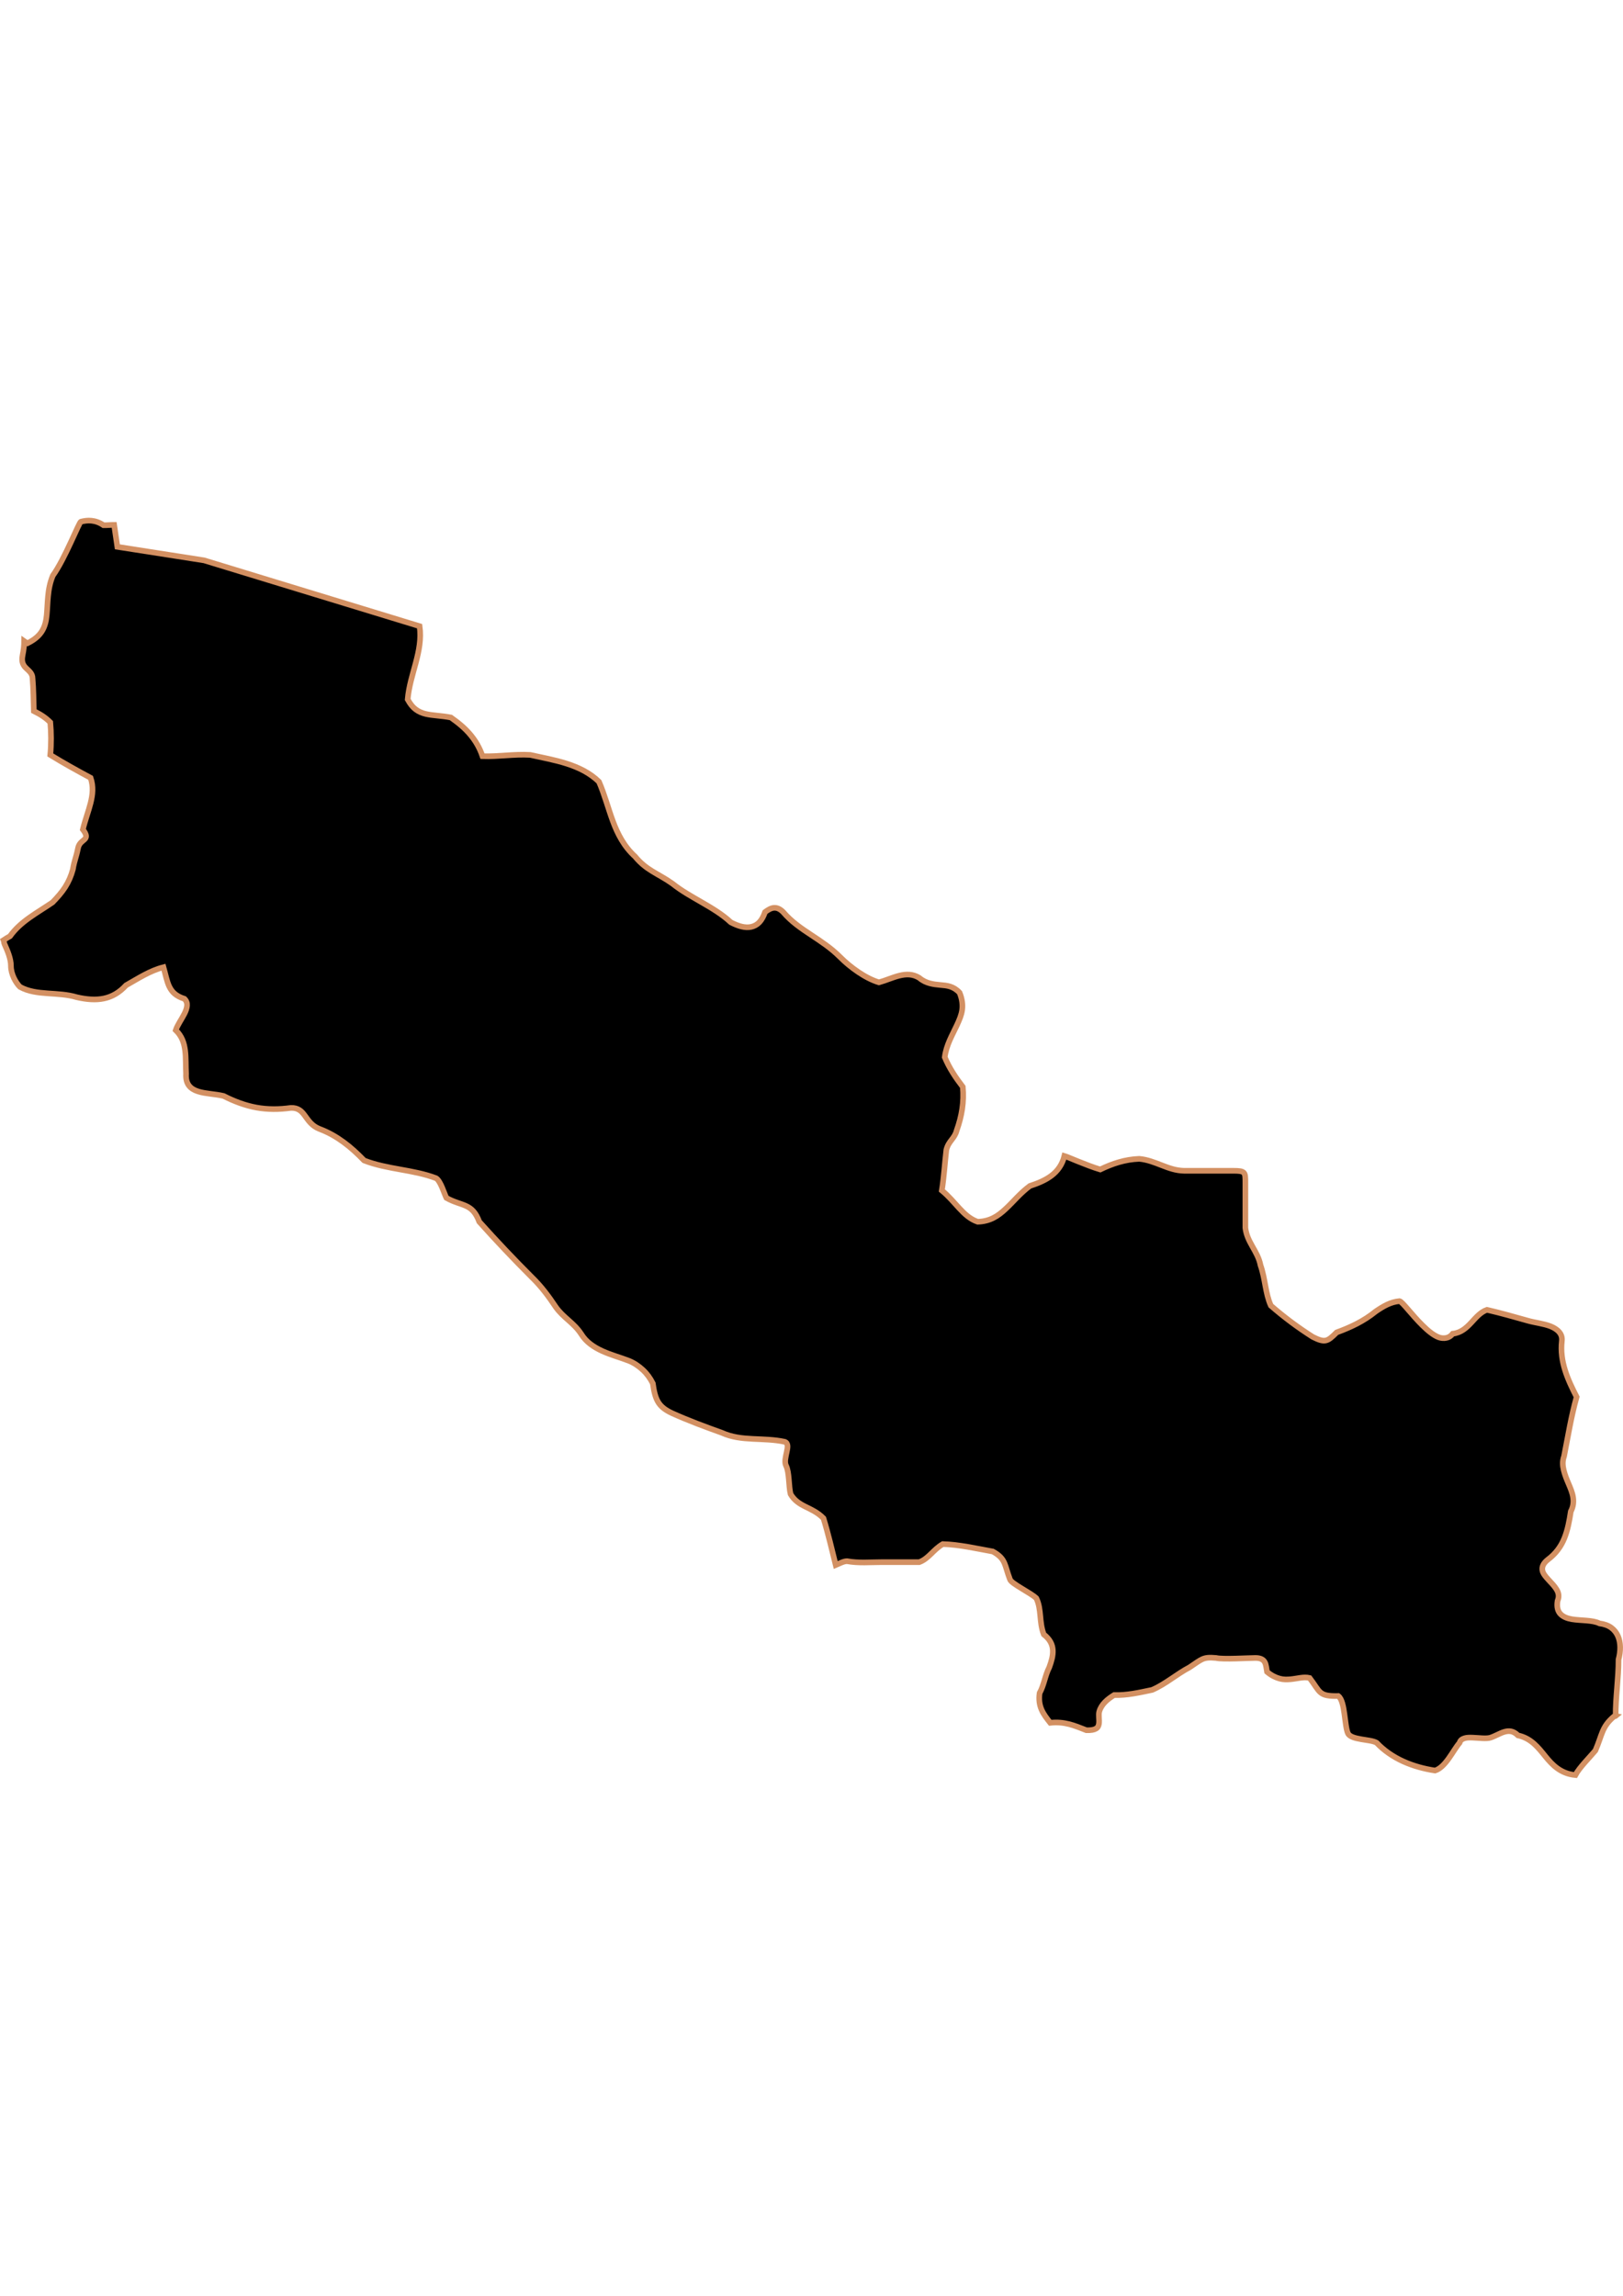 <?xml version="1.0" encoding="UTF-8" standalone="no"?>
<!-- Created with Inkscape (http://www.inkscape.org/) -->

<svg
   width="210mm"
   height="297mm"
   viewBox="0 0 210 297"
   version="1.1"
   id="svg64"
   inkscape:version="1.1.2 (b8e25be833, 2022-02-05)"
   sodipodi:docname="vector.svg"
   xmlns:inkscape="http://www.inkscape.org/namespaces/inkscape"
   xmlns:sodipodi="http://sodipodi.sourceforge.net/DTD/sodipodi-0.dtd"
   xmlns="http://www.w3.org/2000/svg"
   xmlns:svg="http://www.w3.org/2000/svg">
  <sodipodi:namedview
     id="namedview66"
     pagecolor="#ffffff"
     bordercolor="#666666"
     borderopacity="1.0"
     inkscape:pageshadow="2"
     inkscape:pageopacity="0.0"
     inkscape:pagecheckerboard="0"
     inkscape:document-units="mm"
     showgrid="false"
     inkscape:zoom="0.74029882"
     inkscape:cx="361.34057"
     inkscape:cy="453.87078"
     inkscape:window-width="1920"
     inkscape:window-height="1017"
     inkscape:window-x="-8"
     inkscape:window-y="-8"
     inkscape:window-maximized="1"
     inkscape:current-layer="layer1" />
  <defs
     id="defs61" />
  <g
     inkscape:label="Capa 1"
     inkscape:groupmode="layer"
     id="layer1">
    <path
       style="fill:#000000;fill-opacity:1;fill-rule:evenodd;stroke:#d39062;stroke-width:0.731;stroke-linecap:butt;stroke-linejoin:miter;stroke-miterlimit:4;stroke-dasharray:none;stroke-opacity:1"
       d="m 209.046,221.992 c -0.011,-2.449 0.376,-4.849 0.376,-7.304 0.288,-1.081 0.299,-2.193 -0.083,-3.047 -0.191,-0.427 -0.483,-0.801 -0.876,-1.085 -0.393,-0.284 -0.885,-0.458 -1.502,-0.543 -0.906,-0.455 -2.402,-0.343 -3.589,-0.543 -0.594,-0.1 -1.122,-0.311 -1.461,-0.668 -0.339,-0.356 -0.508,-0.884 -0.376,-1.711 0.234,-0.551 0.141,-1.015 -0.125,-1.461 -0.266,-0.445 -0.672,-0.852 -1.043,-1.252 -0.371,-0.4 -0.712,-0.795 -0.793,-1.21 -0.081,-0.415 0.063,-0.885 0.668,-1.377 1.043,-0.773 1.734,-1.717 2.17,-2.796 0.436,-1.08 0.65,-2.26 0.835,-3.464 0.333,-0.629 0.381,-1.247 0.292,-1.836 -0.089,-0.589 -0.337,-1.176 -0.584,-1.753 -0.247,-0.577 -0.484,-1.161 -0.626,-1.753 -0.142,-0.591 -0.185,-1.161 0.044,-1.795 0.509,-2.564 0.921,-5.159 1.628,-7.679 -0.559,-1.09 -1.128,-2.264 -1.502,-3.464 -0.375,-1.2 -0.552,-2.441 -0.417,-3.714 0.071,-0.52 -0.072,-0.898 -0.334,-1.21 -0.262,-0.313 -0.673,-0.574 -1.127,-0.751 -0.908,-0.354 -2.042,-0.471 -2.88,-0.71 -1.949,-0.539 -3.396,-0.97 -5.342,-1.419 -0.838,0.287 -1.415,0.995 -2.045,1.669 -0.63,0.675 -1.334,1.311 -2.379,1.419 -0.252,0.32 -0.526,0.48 -0.835,0.543 -0.309,0.063 -0.659,0.05 -1.002,-0.083 -0.686,-0.265 -1.396,-0.865 -2.087,-1.544 -1.382,-1.359 -2.614,-3.065 -2.963,-3.13 -1.192,0.11 -2.122,0.677 -3.088,1.336 -1.556,1.262 -3.205,2.035 -5.05,2.713 -0.62,0.62 -0.99,0.958 -1.419,1.043 -0.429,0.086 -0.908,-0.078 -1.669,-0.459 -1.917,-1.217 -3.724,-2.564 -5.426,-4.048 -0.72,-1.595 -0.715,-3.452 -1.336,-5.217 -0.186,-0.961 -0.636,-1.694 -1.043,-2.421 -0.407,-0.727 -0.797,-1.449 -0.918,-2.421 0,-1.936 0,-3.907 0,-5.843 0,-0.708 -0.001,-1.084 -0.209,-1.294 -0.208,-0.21 -0.617,-0.25 -1.336,-0.25 -2.13,0 -4.256,0 -6.386,0 -1.063,-0.022 -1.958,-0.351 -2.88,-0.71 -0.922,-0.358 -1.863,-0.74 -2.922,-0.835 -1.854,0.071 -3.466,0.613 -5.05,1.377 -1.741,-0.519 -4.225,-1.638 -4.633,-1.753 -0.286,1.151 -0.89,1.952 -1.669,2.546 -0.78,0.594 -1.749,0.991 -2.796,1.336 -1.228,0.902 -2.135,2.038 -3.13,2.963 -0.498,0.462 -0.996,0.87 -1.586,1.169 -0.59,0.299 -1.261,0.479 -2.045,0.501 -0.974,-0.335 -1.68,-0.999 -2.379,-1.753 -0.699,-0.754 -1.375,-1.58 -2.254,-2.295 0.273,-1.707 0.378,-3.515 0.584,-5.259 0.292,-1.17 1.067,-1.43 1.336,-2.504 0.668,-1.883 0.97,-3.671 0.793,-5.634 -0.941,-1.224 -1.735,-2.41 -2.337,-3.84 0.194,-1.579 0.988,-2.882 1.586,-4.174 0.299,-0.646 0.577,-1.28 0.668,-1.962 0.09,-0.682 -0.011,-1.423 -0.334,-2.212 -0.394,-0.425 -0.792,-0.655 -1.21,-0.793 -0.419,-0.138 -0.855,-0.172 -1.294,-0.209 -0.439,-0.039 -0.881,-0.086 -1.336,-0.209 -0.454,-0.123 -0.913,-0.314 -1.377,-0.71 -0.832,-0.517 -1.671,-0.504 -2.546,-0.292 -0.875,0.212 -1.775,0.628 -2.671,0.876 -0.898,-0.273 -1.808,-0.754 -2.671,-1.336 -0.863,-0.581 -1.694,-1.268 -2.379,-1.962 -1.157,-1.154 -2.435,-1.991 -3.715,-2.838 -1.279,-0.847 -2.549,-1.697 -3.631,-2.963 -0.409,-0.409 -0.795,-0.566 -1.169,-0.543 -0.373,0.022 -0.748,0.227 -1.169,0.543 -0.201,0.582 -0.449,1.02 -0.751,1.336 -0.302,0.315 -0.66,0.497 -1.043,0.584 -0.768,0.173 -1.648,-0.08 -2.629,-0.584 -1.124,-1.049 -2.445,-1.828 -3.756,-2.588 -1.311,-0.76 -2.615,-1.474 -3.798,-2.421 -0.893,-0.639 -1.779,-1.092 -2.588,-1.586 -0.808,-0.494 -1.539,-1.049 -2.254,-1.92 -0.726,-0.663 -1.294,-1.397 -1.753,-2.17 -0.459,-0.773 -0.818,-1.583 -1.127,-2.421 -0.618,-1.675 -1.073,-3.435 -1.795,-5.092 -1.188,-1.152 -2.63,-1.841 -4.174,-2.337 -1.544,-0.496 -3.173,-0.778 -4.716,-1.127 -2.092,-0.125 -4.096,0.238 -6.177,0.167 -0.38,-1.113 -0.891,-1.964 -1.544,-2.755 -0.653,-0.791 -1.472,-1.496 -2.546,-2.254 -1.262,-0.244 -2.332,-0.24 -3.255,-0.459 -0.462,-0.109 -0.903,-0.292 -1.294,-0.584 -0.391,-0.292 -0.713,-0.692 -1.043,-1.294 0.141,-1.635 0.632,-3.167 1.043,-4.716 0.411,-1.549 0.737,-3.103 0.501,-4.758 l -27.879,-8.514 -11.227,-1.753 -0.417,-2.838 c -0.474,2.7e-4 -1.041,0.06 -1.377,0.044 -0.555,-0.382 -1.063,-0.531 -1.544,-0.584 -0.481,-0.055 -0.941,0.017 -1.377,0.125 -0.247,0.063 -2.067,4.813 -3.631,6.97 -0.394,0.944 -0.548,1.863 -0.626,2.713 -0.078,0.85 -0.098,1.638 -0.167,2.379 -0.069,0.741 -0.218,1.427 -0.584,2.045 -0.366,0.619 -0.948,1.146 -1.92,1.628 -0.127,-0.055 -0.285,-0.202 -0.417,-0.292 -0.006,0.556 -0.05,1.078 -0.209,1.878 -0.178,0.892 0.13,1.317 0.501,1.669 0.37,0.352 0.793,0.666 0.793,1.294 0.124,1.417 0.123,2.815 0.167,4.215 0.942,0.471 1.534,0.866 2.129,1.461 0.118,1.296 0.135,2.808 0,4.215 1.696,1.042 3.464,2.022 5.217,2.963 0.386,1.138 0.267,2.178 0,3.255 -0.267,1.077 -0.706,2.193 -1.002,3.422 0.559,0.745 0.478,1.033 0.209,1.294 -0.27,0.261 -0.704,0.475 -0.835,1.127 -0.256,1.283 -0.461,1.515 -0.668,2.755 -0.23,0.853 -0.563,1.61 -1.002,2.295 -0.439,0.685 -1.007,1.322 -1.628,1.962 -0.98,0.674 -2.003,1.279 -2.963,1.962 -0.96,0.682 -1.831,1.429 -2.546,2.421 -0.346,0.207 -0.541,0.299 -0.835,0.501 0.078,0.18 0.044,0.314 0.125,0.501 0.408,0.913 0.835,1.908 0.835,2.838 0,1.088 0.634,2.178 1.169,2.713 1.116,0.615 2.336,0.742 3.589,0.835 1.253,0.093 2.527,0.132 3.756,0.501 1.267,0.293 2.447,0.388 3.506,0.167 1.059,-0.221 1.993,-0.752 2.88,-1.711 1.59,-0.896 3.077,-1.889 4.841,-2.337 0.266,0.938 0.417,1.81 0.751,2.504 0.334,0.694 0.854,1.234 1.962,1.586 0.259,0.262 0.361,0.547 0.334,0.876 -0.028,0.329 -0.15,0.681 -0.334,1.043 -0.367,0.724 -0.916,1.484 -1.127,2.129 0.81,0.79 1.087,1.683 1.21,2.629 0.123,0.946 0.071,1.965 0.125,3.005 -0.039,0.703 0.097,1.18 0.376,1.544 0.278,0.364 0.688,0.596 1.169,0.751 0.962,0.31 2.224,0.328 3.297,0.584 1.441,0.725 2.827,1.242 4.257,1.503 1.43,0.26 2.915,0.259 4.466,0.044 0.487,-0.017 0.843,0.102 1.127,0.292 0.285,0.19 0.493,0.457 0.71,0.751 0.433,0.588 0.864,1.279 1.836,1.669 1.207,0.451 2.201,1.035 3.13,1.711 0.929,0.676 1.788,1.468 2.671,2.379 3.017,1.178 6.331,1.158 9.307,2.295 0.584,0.35 1.056,1.986 1.336,2.546 1.013,0.567 1.85,0.72 2.546,1.043 0.696,0.323 1.249,0.807 1.711,2.045 2.199,2.45 4.474,4.849 6.803,7.179 1.2,1.157 2.171,2.465 3.088,3.84 0.99,1.412 2.336,2.027 3.297,3.506 0.64,1.039 1.639,1.706 2.755,2.212 1.116,0.505 2.33,0.829 3.422,1.252 0.633,0.254 1.264,0.676 1.795,1.169 0.531,0.492 0.953,1.071 1.294,1.753 0.144,1.008 0.314,1.772 0.668,2.379 0.354,0.607 0.92,1.065 1.878,1.502 2.091,0.942 4.223,1.727 6.386,2.504 1.297,0.59 2.636,0.724 4.007,0.793 1.371,0.069 2.78,0.079 4.132,0.376 0.48,0.192 0.38,0.725 0.25,1.336 -0.129,0.611 -0.315,1.29 -0.083,1.753 0.436,0.873 0.331,2.659 0.584,3.673 0.482,0.827 1.162,1.251 1.92,1.628 0.758,0.377 1.59,0.74 2.337,1.502 0.615,1.984 1.078,4.026 1.586,6.052 0.519,-0.219 1.039,-0.501 1.461,-0.501 1.485,0.275 3.038,0.125 4.549,0.125 1.605,0 3.194,0 4.8,0 1.243,-0.464 1.78,-1.596 3.047,-2.337 2.08,0.056 4.354,0.579 6.469,0.96 0.908,0.503 1.266,0.961 1.503,1.502 0.236,0.542 0.361,1.18 0.709,2.087 0.108,0.543 2.73,1.77 3.422,2.462 0.699,1.471 0.334,3.055 0.96,4.674 0.823,0.643 1.131,1.335 1.169,2.045 0.039,0.71 -0.174,1.428 -0.459,2.212 -0.567,1.124 -0.654,2.233 -1.252,3.339 -0.117,0.847 -0.011,1.519 0.25,2.129 0.261,0.61 0.677,1.145 1.127,1.711 0.913,-0.101 1.683,-0.017 2.421,0.167 0.737,0.186 1.438,0.473 2.254,0.793 0.61,0.022 1.002,-0.059 1.252,-0.209 0.25,-0.15 0.337,-0.376 0.376,-0.626 0.077,-0.5 -0.087,-1.136 0.044,-1.586 0.272,-0.952 1.066,-1.598 1.92,-2.129 1.681,0.055 3.295,-0.33 4.925,-0.668 1.771,-0.772 3.133,-2.023 4.841,-2.921 0.788,-0.526 1.192,-0.844 1.628,-1.043 0.436,-0.199 0.886,-0.251 1.795,-0.167 0.862,0.215 4.206,0 5.092,0 0.673,0 1.023,0.209 1.21,0.543 0.187,0.334 0.202,0.799 0.292,1.252 0.57,0.48 1.124,0.739 1.628,0.876 0.503,0.138 0.969,0.124 1.419,0.083 0.9,-0.081 1.697,-0.357 2.462,-0.167 0.686,0.885 0.979,1.509 1.419,1.878 0.44,0.369 1.026,0.483 2.295,0.459 0.456,0.341 0.652,1.327 0.793,2.337 0.141,1.01 0.242,2.07 0.459,2.504 0.22,0.44 0.945,0.616 1.711,0.751 0.766,0.135 1.572,0.201 2.003,0.459 0.932,0.996 2.145,1.826 3.464,2.421 1.319,0.594 2.729,0.965 4.09,1.169 0.66,-0.204 1.237,-0.829 1.753,-1.544 0.515,-0.715 0.977,-1.531 1.419,-2.045 0.08,-0.32 0.318,-0.487 0.626,-0.584 0.308,-0.098 0.671,-0.099 1.085,-0.083 0.828,0.033 1.777,0.173 2.295,0 0.648,-0.216 1.214,-0.585 1.795,-0.751 0.581,-0.166 1.148,-0.146 1.753,0.459 0.876,0.194 1.536,0.599 2.087,1.085 0.551,0.486 1.001,1.062 1.461,1.628 0.46,0.566 0.941,1.11 1.544,1.544 0.603,0.435 1.357,0.785 2.337,0.876 0.53,-0.991 1.88,-2.326 2.588,-3.172 0.445,-1.023 0.64,-1.76 0.918,-2.421 0.278,-0.661 0.645,-1.276 1.503,-2.003 0.022,-0.022 0.178,-0.017 0.209,-0.044 z"
       id="Rengo"
       inkscape:label="#path2176" />
  </g>
</svg>
